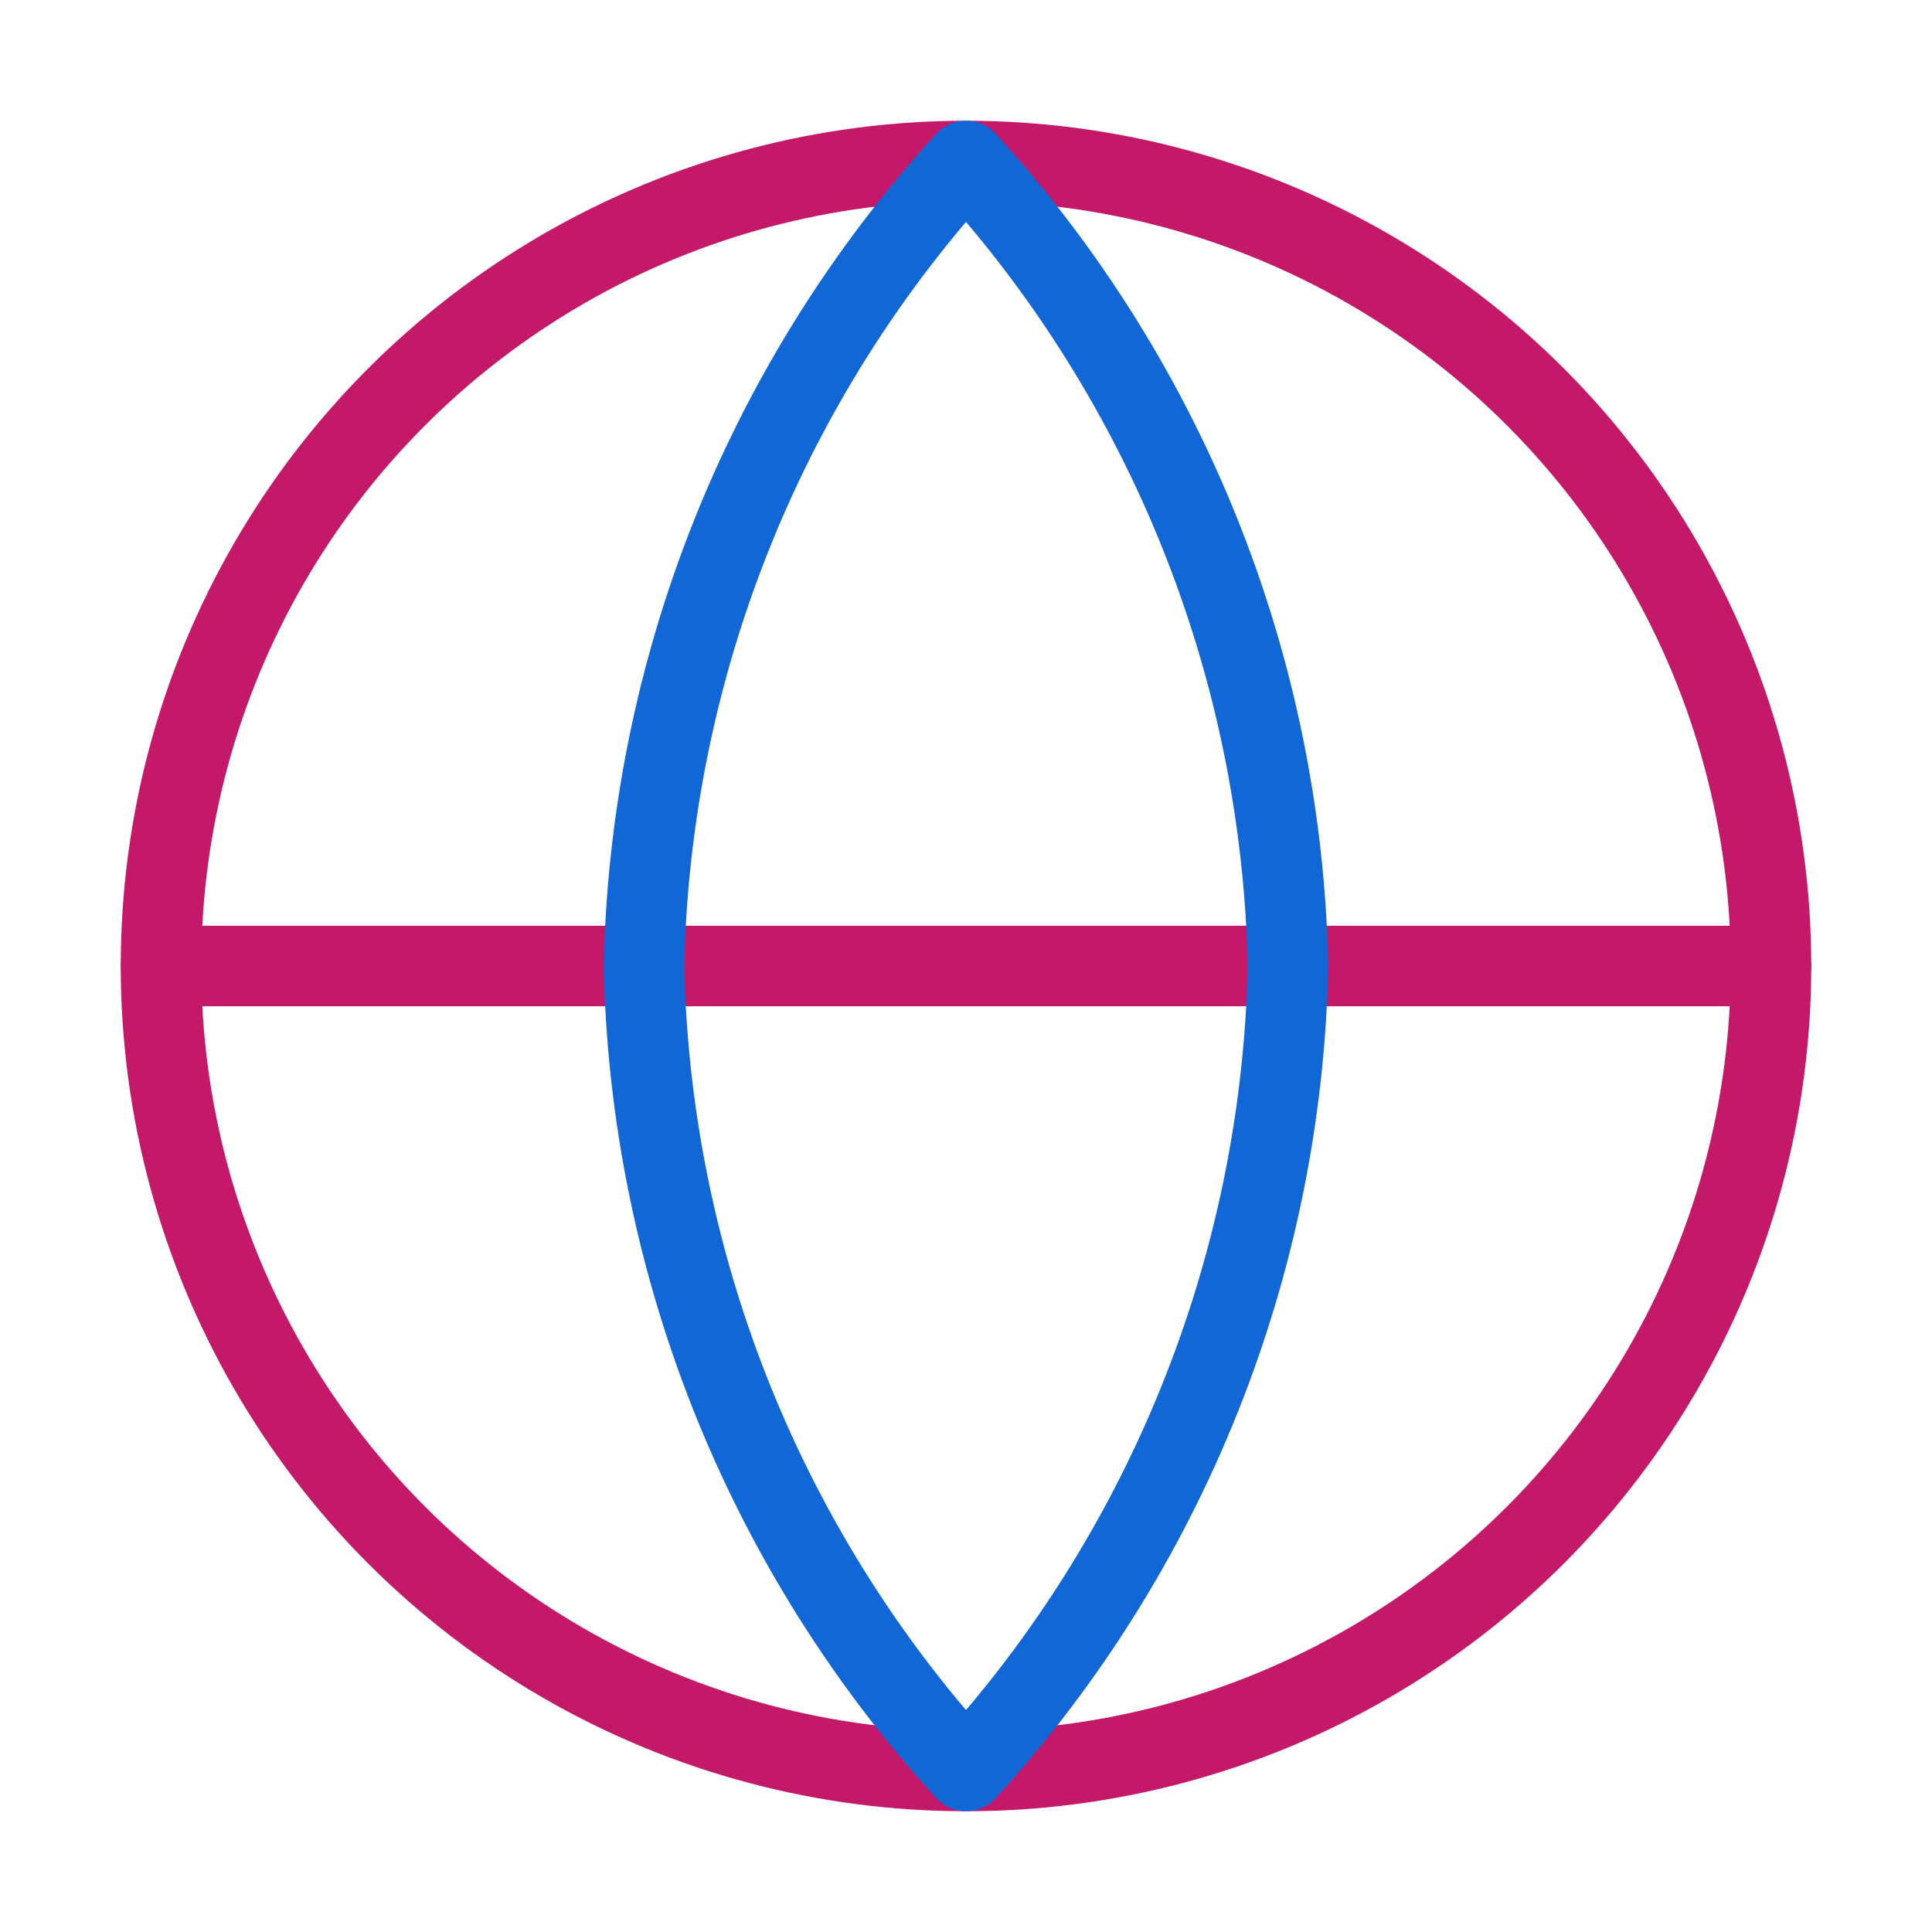 <svg xmlns="http://www.w3.org/2000/svg" width="48" height="48" viewBox="0 0 24 24" fill="none"
stroke-width="1" stroke-linecap="round" stroke-linejoin="round"
    class="feather feather-globe">
    <circle cx="12" cy="12" r="10" stroke="#C41969"></circle>
    <line x1="2" y1="12" x2="22" y2="12" stroke="#C41969"></line>
    <path stroke="#1267D6" 
        d="M12 2a15.3 15.3 0 0 1 4 10 15.3 15.3 0 0 1-4 10 15.3 15.3 0 0 1-4-10 15.3 15.3 0 0 1 4-10z"></path>
</svg>